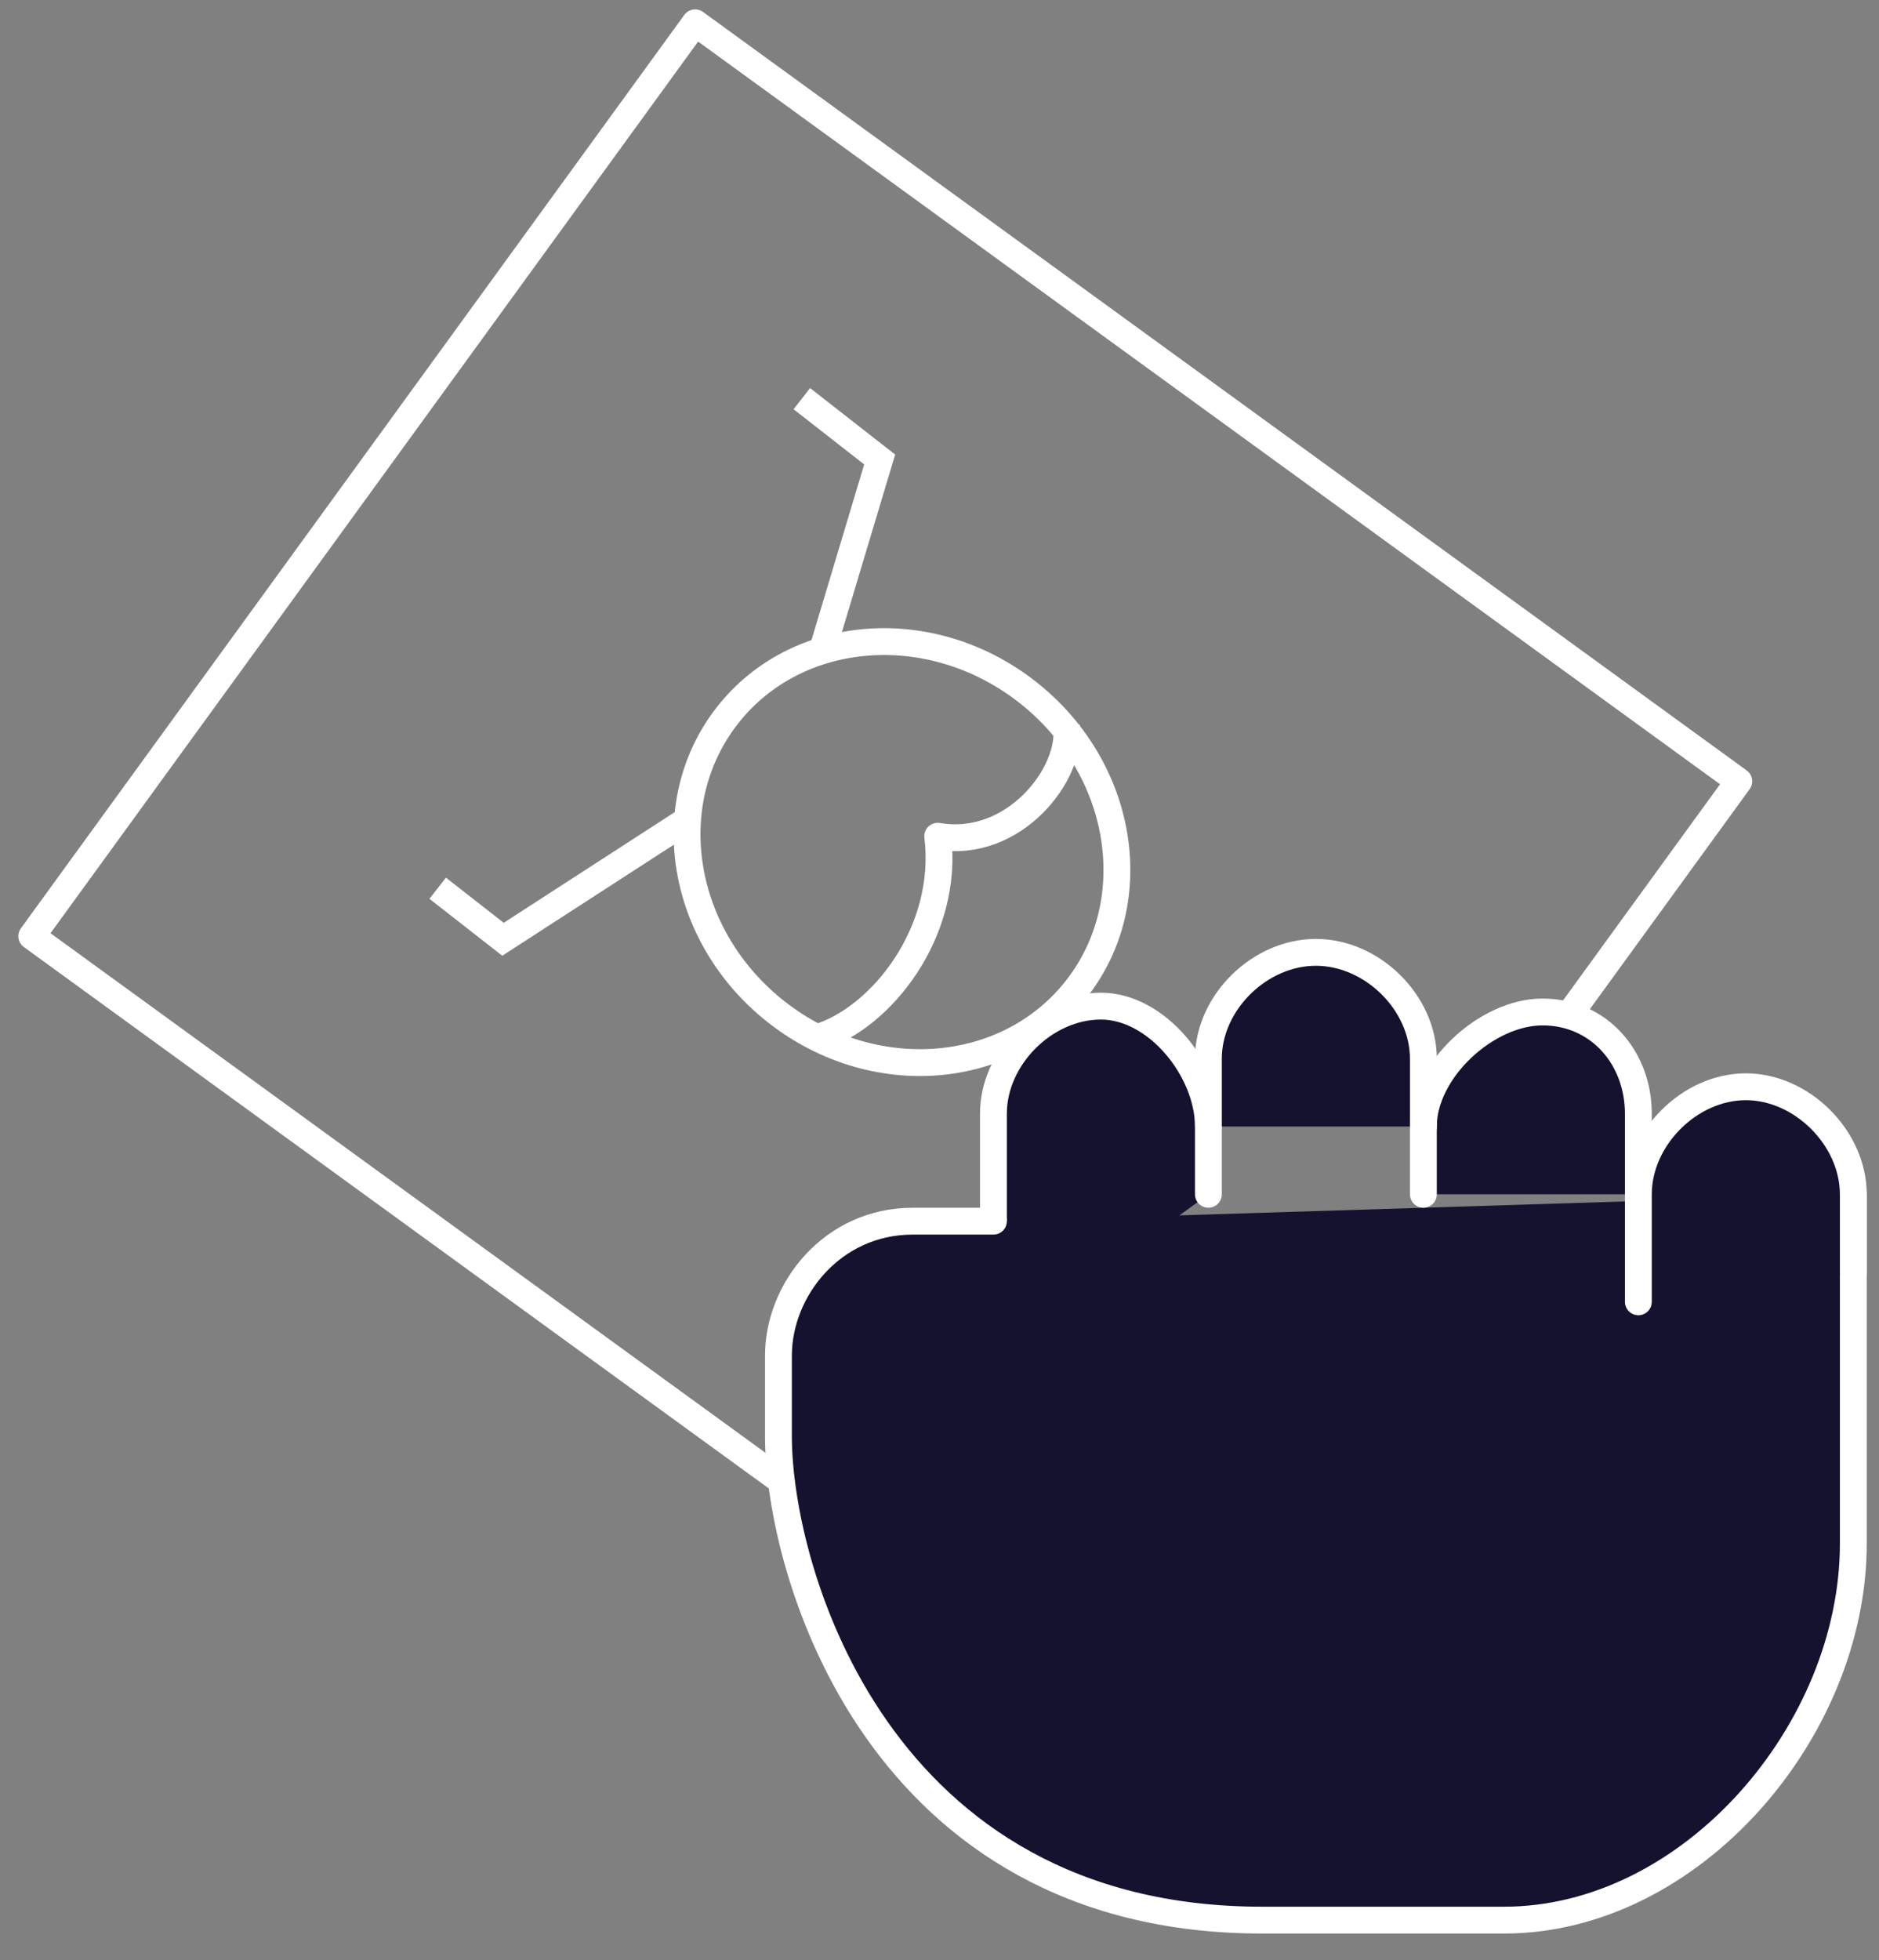 <?xml version="1.0" encoding="UTF-8" standalone="no"?>
<svg width="70px" height="73px" viewBox="0 0 70 73" version="1.1" xmlns="http://www.w3.org/2000/svg" xmlns:xlink="http://www.w3.org/1999/xlink" xmlns:sketch="http://www.bohemiancoding.com/sketch/ns">
    <rect x="0" y="0" width="70" height="73" fill="#808080" stroke="none"/>
    <!-- Generator: Sketch 3.0.4 (8053) - http://www.bohemiancoding.com/sketch -->
    <title>Group + Group</title>
    <desc>Created with Sketch.</desc>
    <defs></defs>
    <g id="Page-1" stroke="none" stroke-width="1" fill="none" fill-rule="evenodd" sketch:type="MSPage">
        <g id="Artboard-1" sketch:type="MSArtboardGroup" transform="translate(-508, -874)" stroke="#FFFFFF">
            <g id="Group-+-Group" sketch:type="MSLayerGroup" transform="translate(509, 875)">
                <g id="Group" transform="translate(32, 30.968) rotate(-234) translate(-32, -30.968) translate(11, 6.468)" sketch:type="MSShapeGroup">
                    <path d="M16.017,30.841 L16.017,34.521 L9.097,37.218" id="Stroke-2540" transform="translate(12.557, 34.029) rotate(-178) translate(-12.557, -34.029) "></path>
                    <path d="M24.026,31.434 L24.026,34.521 L31.816,37.218" id="Stroke-2541" transform="translate(27.921, 34.326) rotate(-178) translate(-27.921, -34.326) "></path>
                    <path d="M28.03,24.148 C28.03,28.709 24.638,32.408 20.457,32.408 C16.274,32.408 12.884,28.709 12.884,24.148 C12.884,19.588 16.274,15.889 20.457,15.889 C24.638,15.889 28.03,19.588 28.03,24.148 L28.03,24.148 Z" id="Stroke-2542" transform="translate(20.457, 24.149) rotate(-178) translate(-20.457, -24.149) "></path>
                    <path d="M27.902,22.632 C26.64,23.895 23.08,23.904 21.719,21.37 C19.195,23.895 15.091,23.895 13.05,22.453" id="Stroke-2543" stroke-linejoin="round" transform="translate(20.476, 22.417) rotate(-178) translate(-20.476, -22.417) "></path>
                    <path d="M26.028,0.48 L42.046,0.48 L42.046,48.537 L-1.70530257e-13,48.537 L-1.70530257e-13,0.48 L14.015,0.48" id="Stroke-2544" stroke-linejoin="round"></path>
                </g>
                <g id="Group" transform="translate(28, 34)" fill="#15122F" stroke-linecap="round" sketch:type="MSShapeGroup" stroke-linejoin="round">
                    <path d="M8.009,15.313 L8.009,6.476 C8.009,4.383 9.921,2.471 12.013,2.471 C14.104,2.471 16.017,4.863 16.017,6.954 L16.017,9.479" id="Stroke-155"></path>
                    <path d="M40.043,9.479 L40.043,22.495 C40.043,29.468 34.001,36.511 27.029,36.511 L18.02,36.511 C3.717,36.511 0,23.54 0,18.49 L0,15.486 C0,13.033 2.002,10.48 5.005,10.48 L8.009,10.48" id="Stroke-157"></path>
                    <path d="M24.026,9.479 L24.026,6.955 C24.026,4.864 26.374,2.689 28.466,2.689 C30.556,2.689 32.035,4.383 32.035,6.476 L32.035,9.479" id="Stroke-159"></path>
                    <path d="M24.026,6.955 L24.026,4.473 L24.026,4.43 C24.026,2.338 22.113,0.468 20.022,0.468 C17.929,0.468 16.017,2.338 16.017,4.43 L16.017,6.955" id="Stroke-161"></path>
                    <path d="M32.035,13.484 L32.035,9.479 C32.035,7.387 33.947,5.474 36.039,5.474 C38.13,5.474 40.043,7.387 40.043,9.479 L40.043,12.396" id="Stroke-163"></path>
                </g>
            </g>
        </g>
    </g>
</svg>